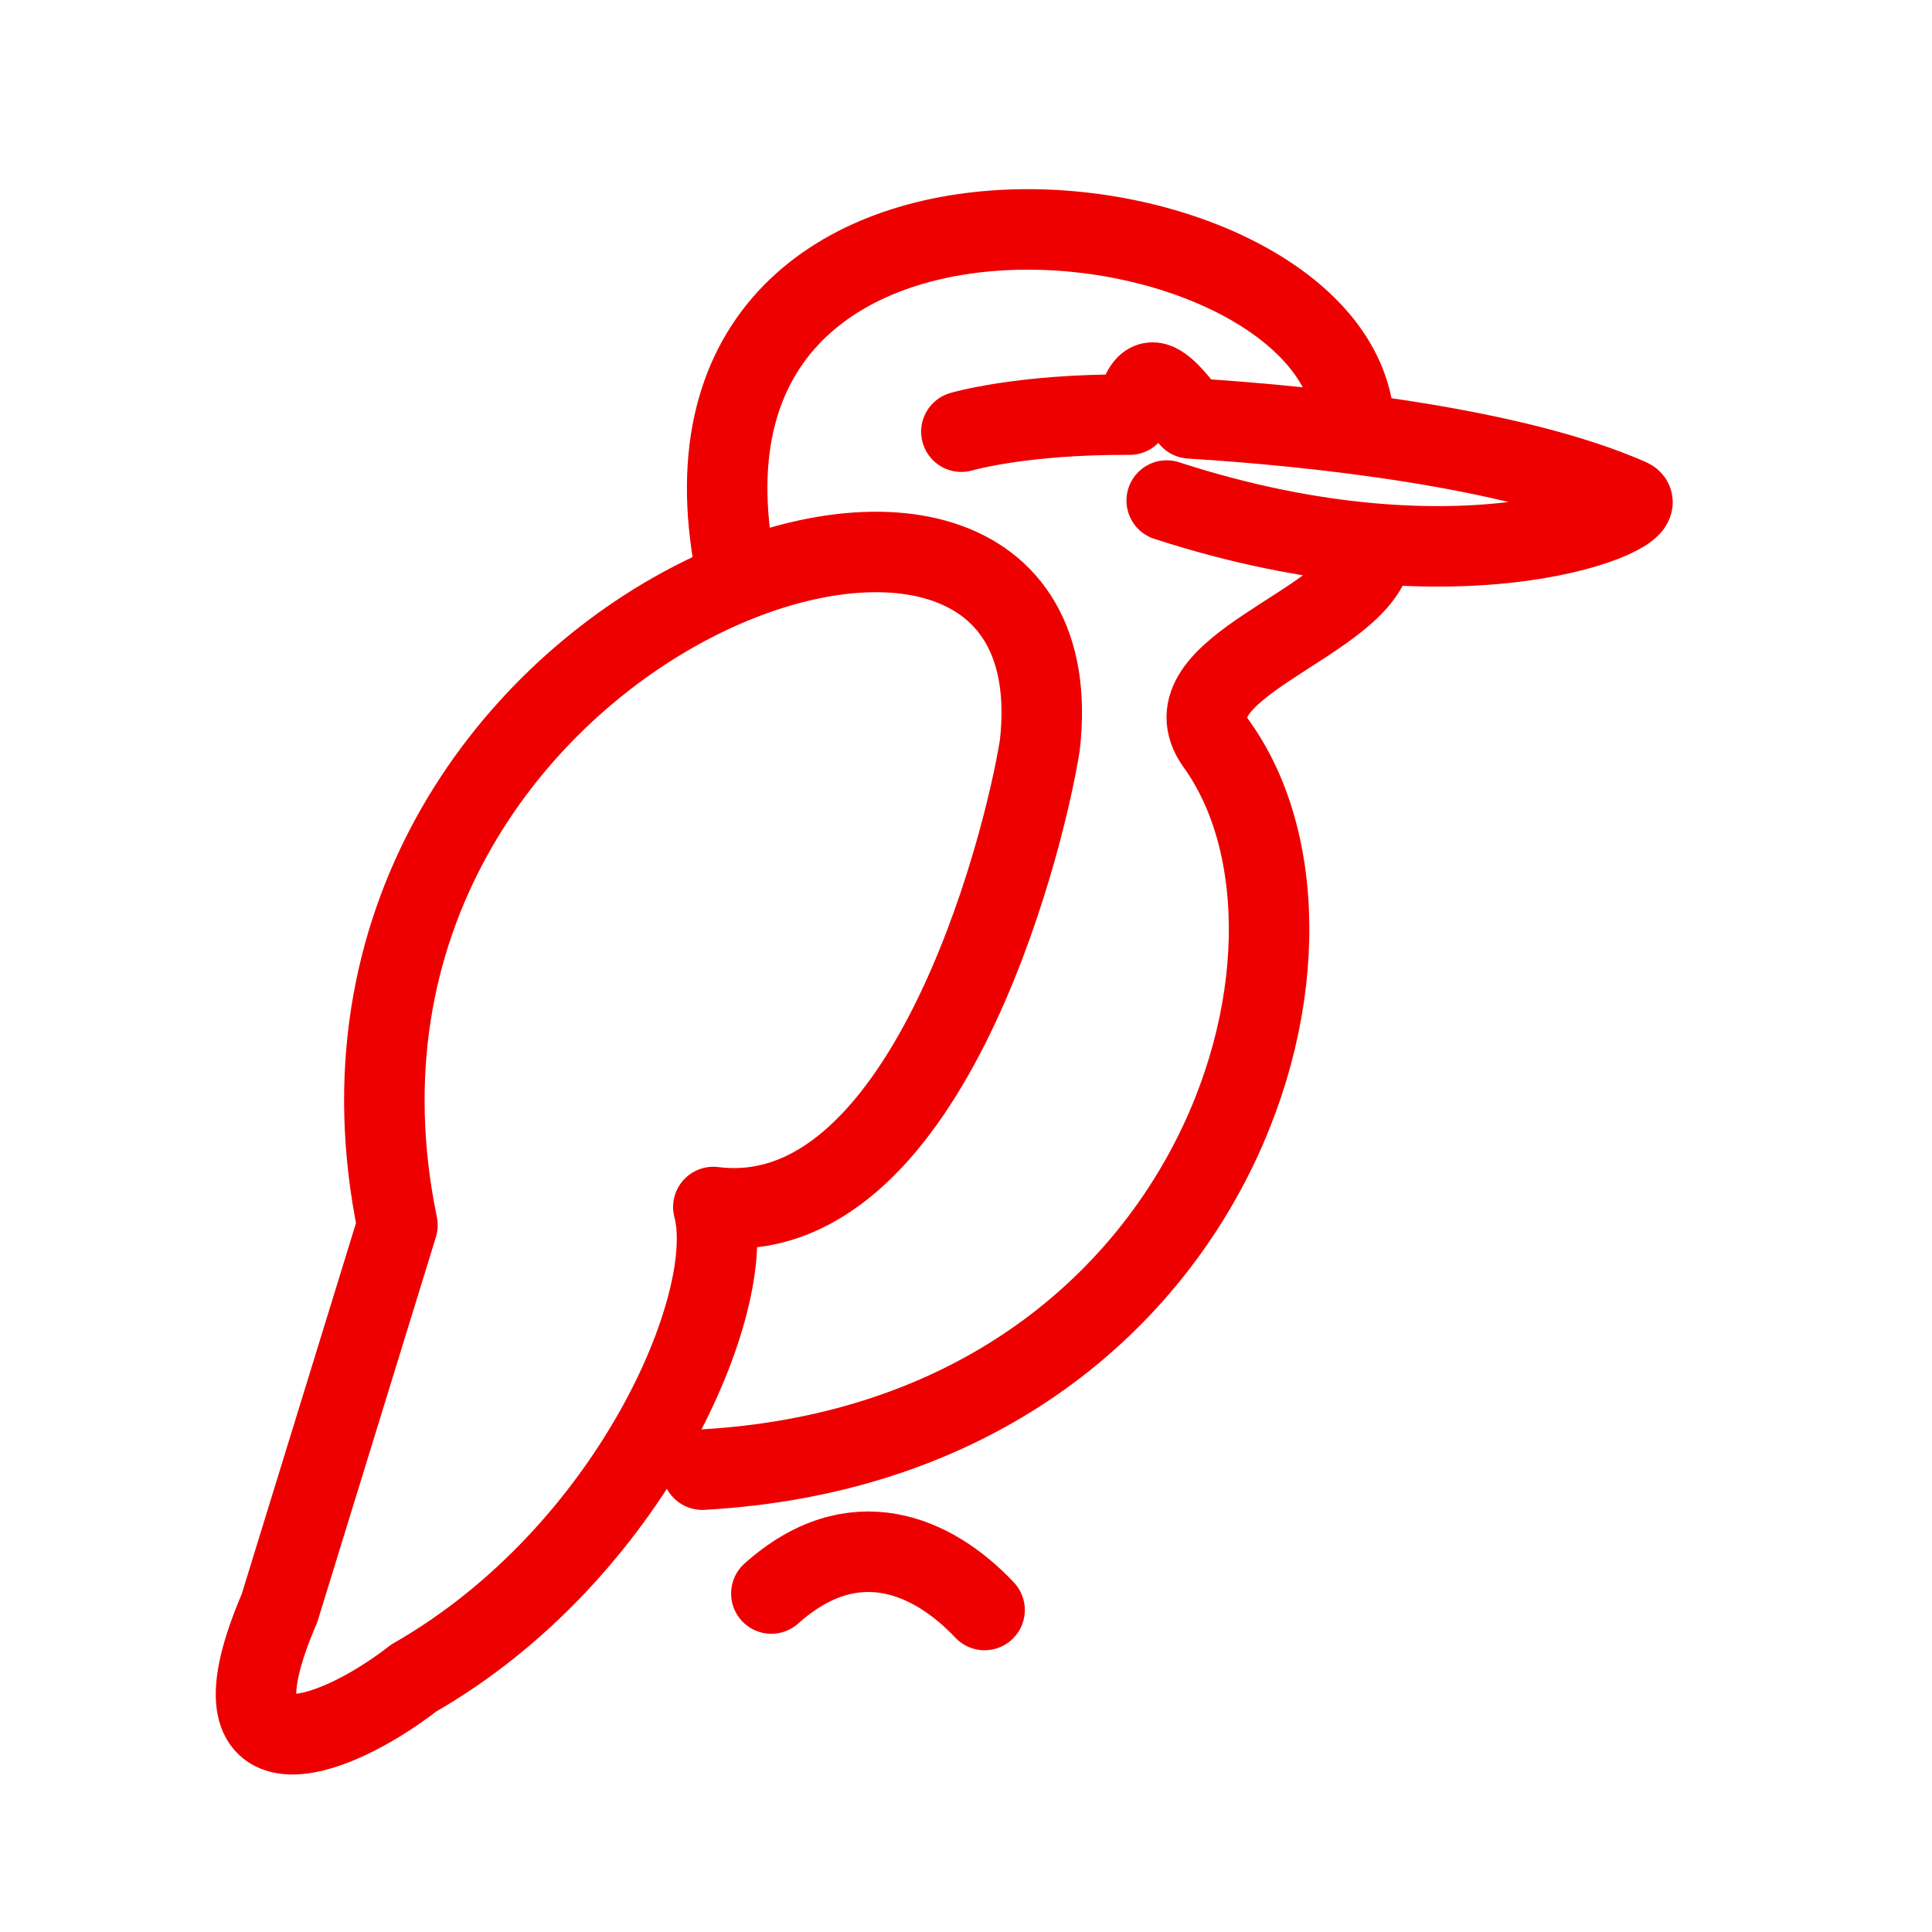 <?xml version="1.0" encoding="UTF-8" standalone="no"?>
<!-- Created with Inkscape (http://www.inkscape.org/) -->

<svg
   xmlns:dc="http://purl.org/dc/elements/1.1/"
   xmlns:cc="http://creativecommons.org/ns#"
   xmlns:rdf="http://www.w3.org/1999/02/22-rdf-syntax-ns#"
   xmlns:svg="http://www.w3.org/2000/svg"
   xmlns="http://www.w3.org/2000/svg"
   xmlns:sodipodi="http://sodipodi.sourceforge.net/DTD/sodipodi-0.dtd"
   xmlns:inkscape="http://www.inkscape.org/namespaces/inkscape"
   width="36"
   height="36"
   viewBox="0 0 36 36"
   version="1.1"
   id="svg"
   inkscape:version="0.92.4 (unknown)"
   sodipodi:docname="kookaburra.svg"
   style="fill:none;stroke:#ee0000;stroke-width:1.5;stroke-linecap:round;stroke-linejoin:round;stroke-miterlimit:5">
  <defs
     id="defs10" />
  <sodipodi:namedview
     id="base"
     pagecolor="#cbccd2"
     bordercolor="#666666"
     borderopacity="1.0"
     inkscape:pageopacity="0"
     inkscape:pageshadow="2"
     inkscape:zoom="1"
     inkscape:cx="21.3994183883"
     inkscape:cy="16.8248141696"
     inkscape:document-units="px"
     inkscape:current-layer="svg"
     showgrid="true"
     units="px"
     inkscape:window-width="1280"
     inkscape:window-height="648"
     inkscape:window-x="0"
     inkscape:window-y="36"
     inkscape:window-maximized="1"
     inkscape:showpageshadow="false"
     borderlayer="true"
     showguides="true"
     inkscape:guide-bbox="true"
     guidecolor="#0499c5"
     guideopacity="1"
     inkscape:snap-smooth-nodes="true">
    <inkscape:grid
       type="xygrid"
       id="pixels"
       spacingx="1.5"
       spacingy="1.5"
       empspacing="2"
       empcolor="#404040"
       empopacity="0.25"
       color="#dadada"
       opacity="0.2"
       originy="0"
       originx="0" />
    <sodipodi:guide
       position="33,33"
       orientation="0,1"
       id="g2"
       inkscape:locked="false" />
    <sodipodi:guide
       position="33,33"
       orientation="1,0"
       id="g3"
       inkscape:locked="false" />
    <sodipodi:guide
       position="3,3"
       orientation="0,1"
       id="g4"
       inkscape:locked="false" />
    <sodipodi:guide
       position="3,21"
       orientation="1,0"
       id="guide1016"
       inkscape:locked="false" />
  </sodipodi:namedview>
  <path
     sodipodi:nodetypes="cccccsccccccccccsc"
     inkscape:connector-curvature="0"
     d="m 14.373,29.693 c 1.527,-1.367 3.004,-0.721 3.973,0.307 M 17.914,8.044 c 0,0 1.107,-0.329 3.135,-0.318 0.3,-0.335 0.212,-1.194 1.13,0.07 2.338,0.144 6.017,0.543 8.191,1.502 0.514,0.227 -3.031,1.849 -8.63,0.029 M 5.205,29.975 7.406,22.829 C 5.073,11.548 20.242,6.216 19.376,13.885 c -0.317,1.988 -2.167,9.099 -6.084,8.606 0.478,1.776 -1.545,6.466 -5.582,8.776 -1.557,1.209 -3.92,2.003 -2.506,-1.292 z M 13.699,10.565 C 12.015,1.828 25.126,3.413 25.237,7.97 m 0.315,2.401 c -0.361,1.286 -3.897,2.089 -2.884,3.495 2.702,3.753 -0.088,12.986 -9.582,13.519"
     id="path1426-8"
     style="stroke-width:1.5" />
</svg>
